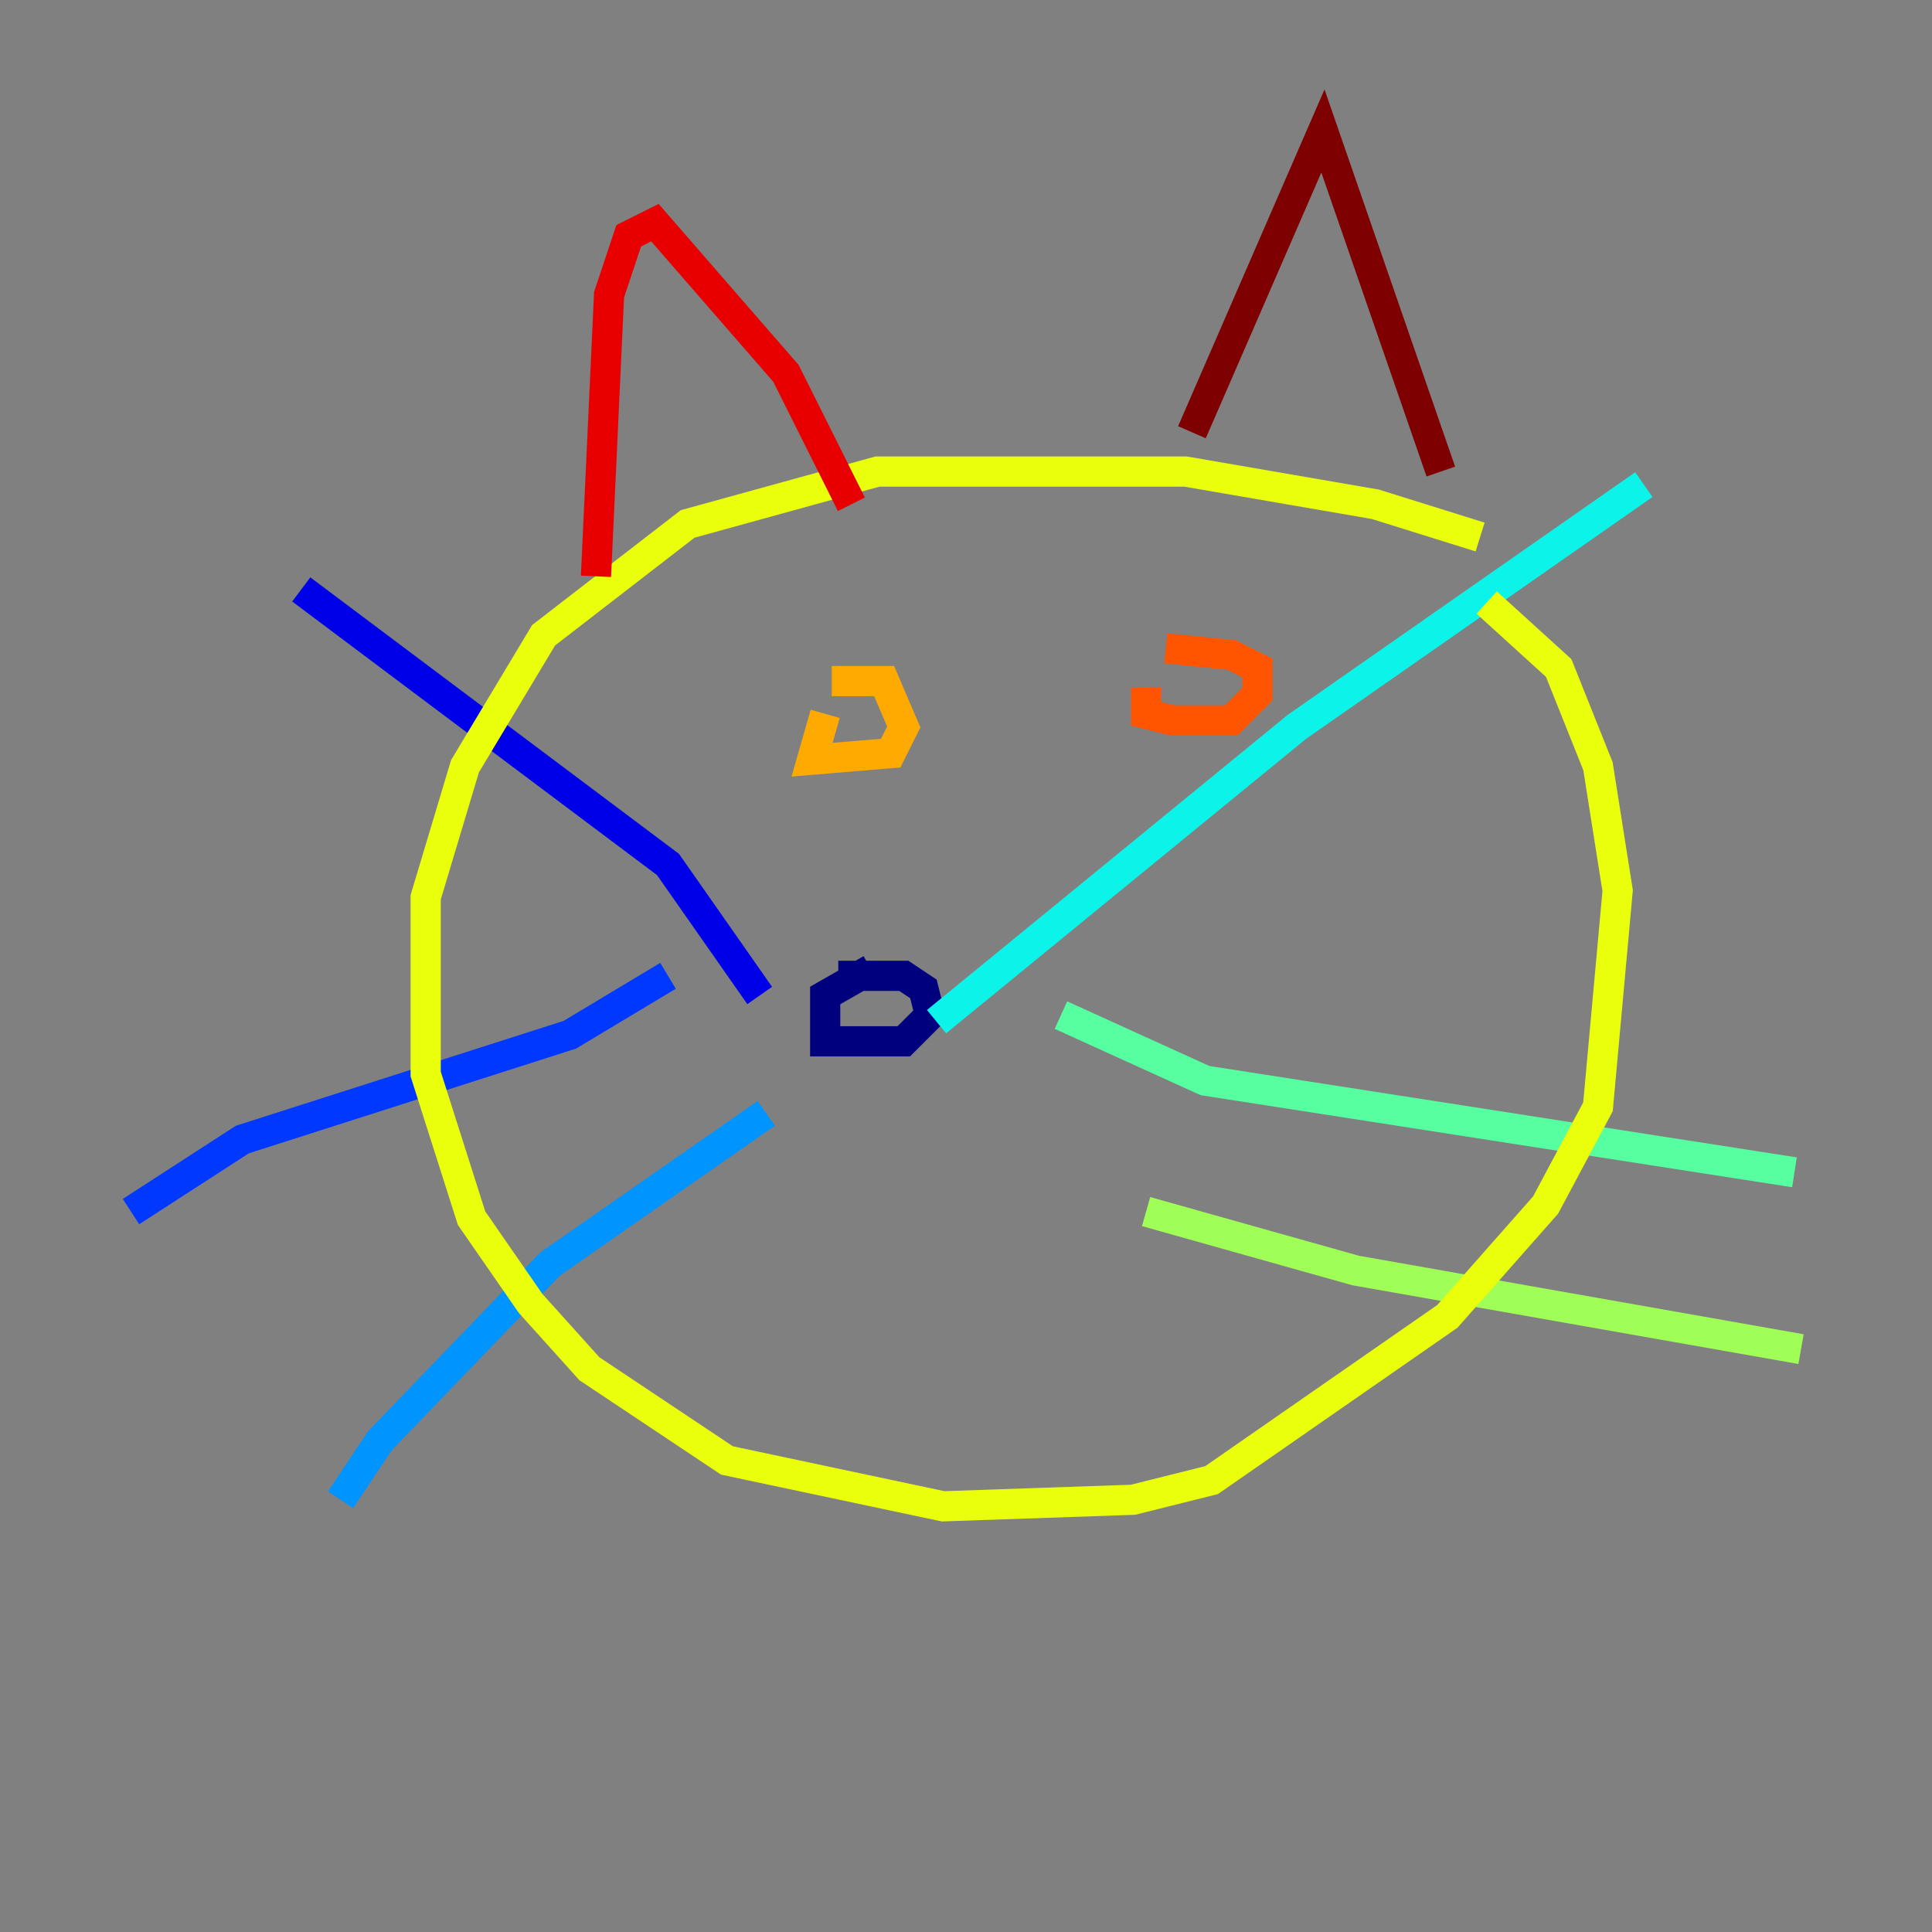 <?xml version="1.0" encoding="utf-8" ?>
<svg baseProfile="tiny" height="128" version="1.2" viewBox="0,0,128,128" width="128" xmlns="http://www.w3.org/2000/svg" xmlns:ev="http://www.w3.org/2001/xml-events" xmlns:xlink="http://www.w3.org/1999/xlink"><rect x="0" y="0" width="128" height="128" fill="#808080" stroke="none"/><defs /><polyline fill="none" points="57.709,64.217 54.671,65.953 54.671,68.99 59.878,68.99 61.614,67.254 61.18,65.519 59.878,64.651 55.539,64.651" stroke="#00007f" stroke-width="2" /><polyline fill="none" points="50.332,65.953 44.258,57.275 19.959,39.051" stroke="#0000e8" stroke-width="2" /><polyline fill="none" points="44.258,64.651 37.749,68.556 16.054,75.498 8.678,80.271" stroke="#0038ff" stroke-width="2" /><polyline fill="none" points="50.766,73.763 36.447,83.742 25.166,95.458 22.563,99.363" stroke="#0094ff" stroke-width="2" /><polyline fill="none" points="62.047,67.688 85.912,48.163 108.909,32.108" stroke="#0cf4ea" stroke-width="2" /><polyline fill="none" points="70.291,67.254 79.837,71.593 118.888,77.668" stroke="#56ffa0" stroke-width="2" /><polyline fill="none" points="75.932,80.271 89.817,84.176 119.322,89.383" stroke="#a0ff56" stroke-width="2" /><polyline fill="none" points="98.061,35.58 91.119,33.41 78.536,31.241 58.142,31.241 45.559,34.712 36.014,42.088 30.807,50.766 28.203,59.444 28.203,71.159 31.241,80.705 35.146,86.346 39.051,90.685 48.163,96.759 62.481,99.797 75.064,99.363 80.271,98.061 95.891,87.214 102.4,79.837 105.871,73.329 107.173,59.01 105.871,50.766 103.268,44.258 98.495,39.919" stroke="#eaff0c" stroke-width="2" /><polyline fill="none" points="54.671,47.295 53.803,50.332 59.01,49.898 59.878,48.163 58.576,45.125 55.105,45.125" stroke="#ffaa00" stroke-width="2" /><polyline fill="none" points="75.932,45.559 75.932,47.295 77.668,47.729 81.573,47.729 83.308,45.993 83.308,44.258 81.573,43.39 77.234,42.956" stroke="#ff5500" stroke-width="2" /><polyline fill="none" points="56.407,33.41 52.068,24.732 43.39,14.752 41.654,15.62 40.352,19.525 39.485,38.183" stroke="#e80000" stroke-width="2" /><polyline fill="none" points="78.969,28.637 87.647,8.678 95.458,31.241" stroke="#7f0000" stroke-width="2" /></svg>